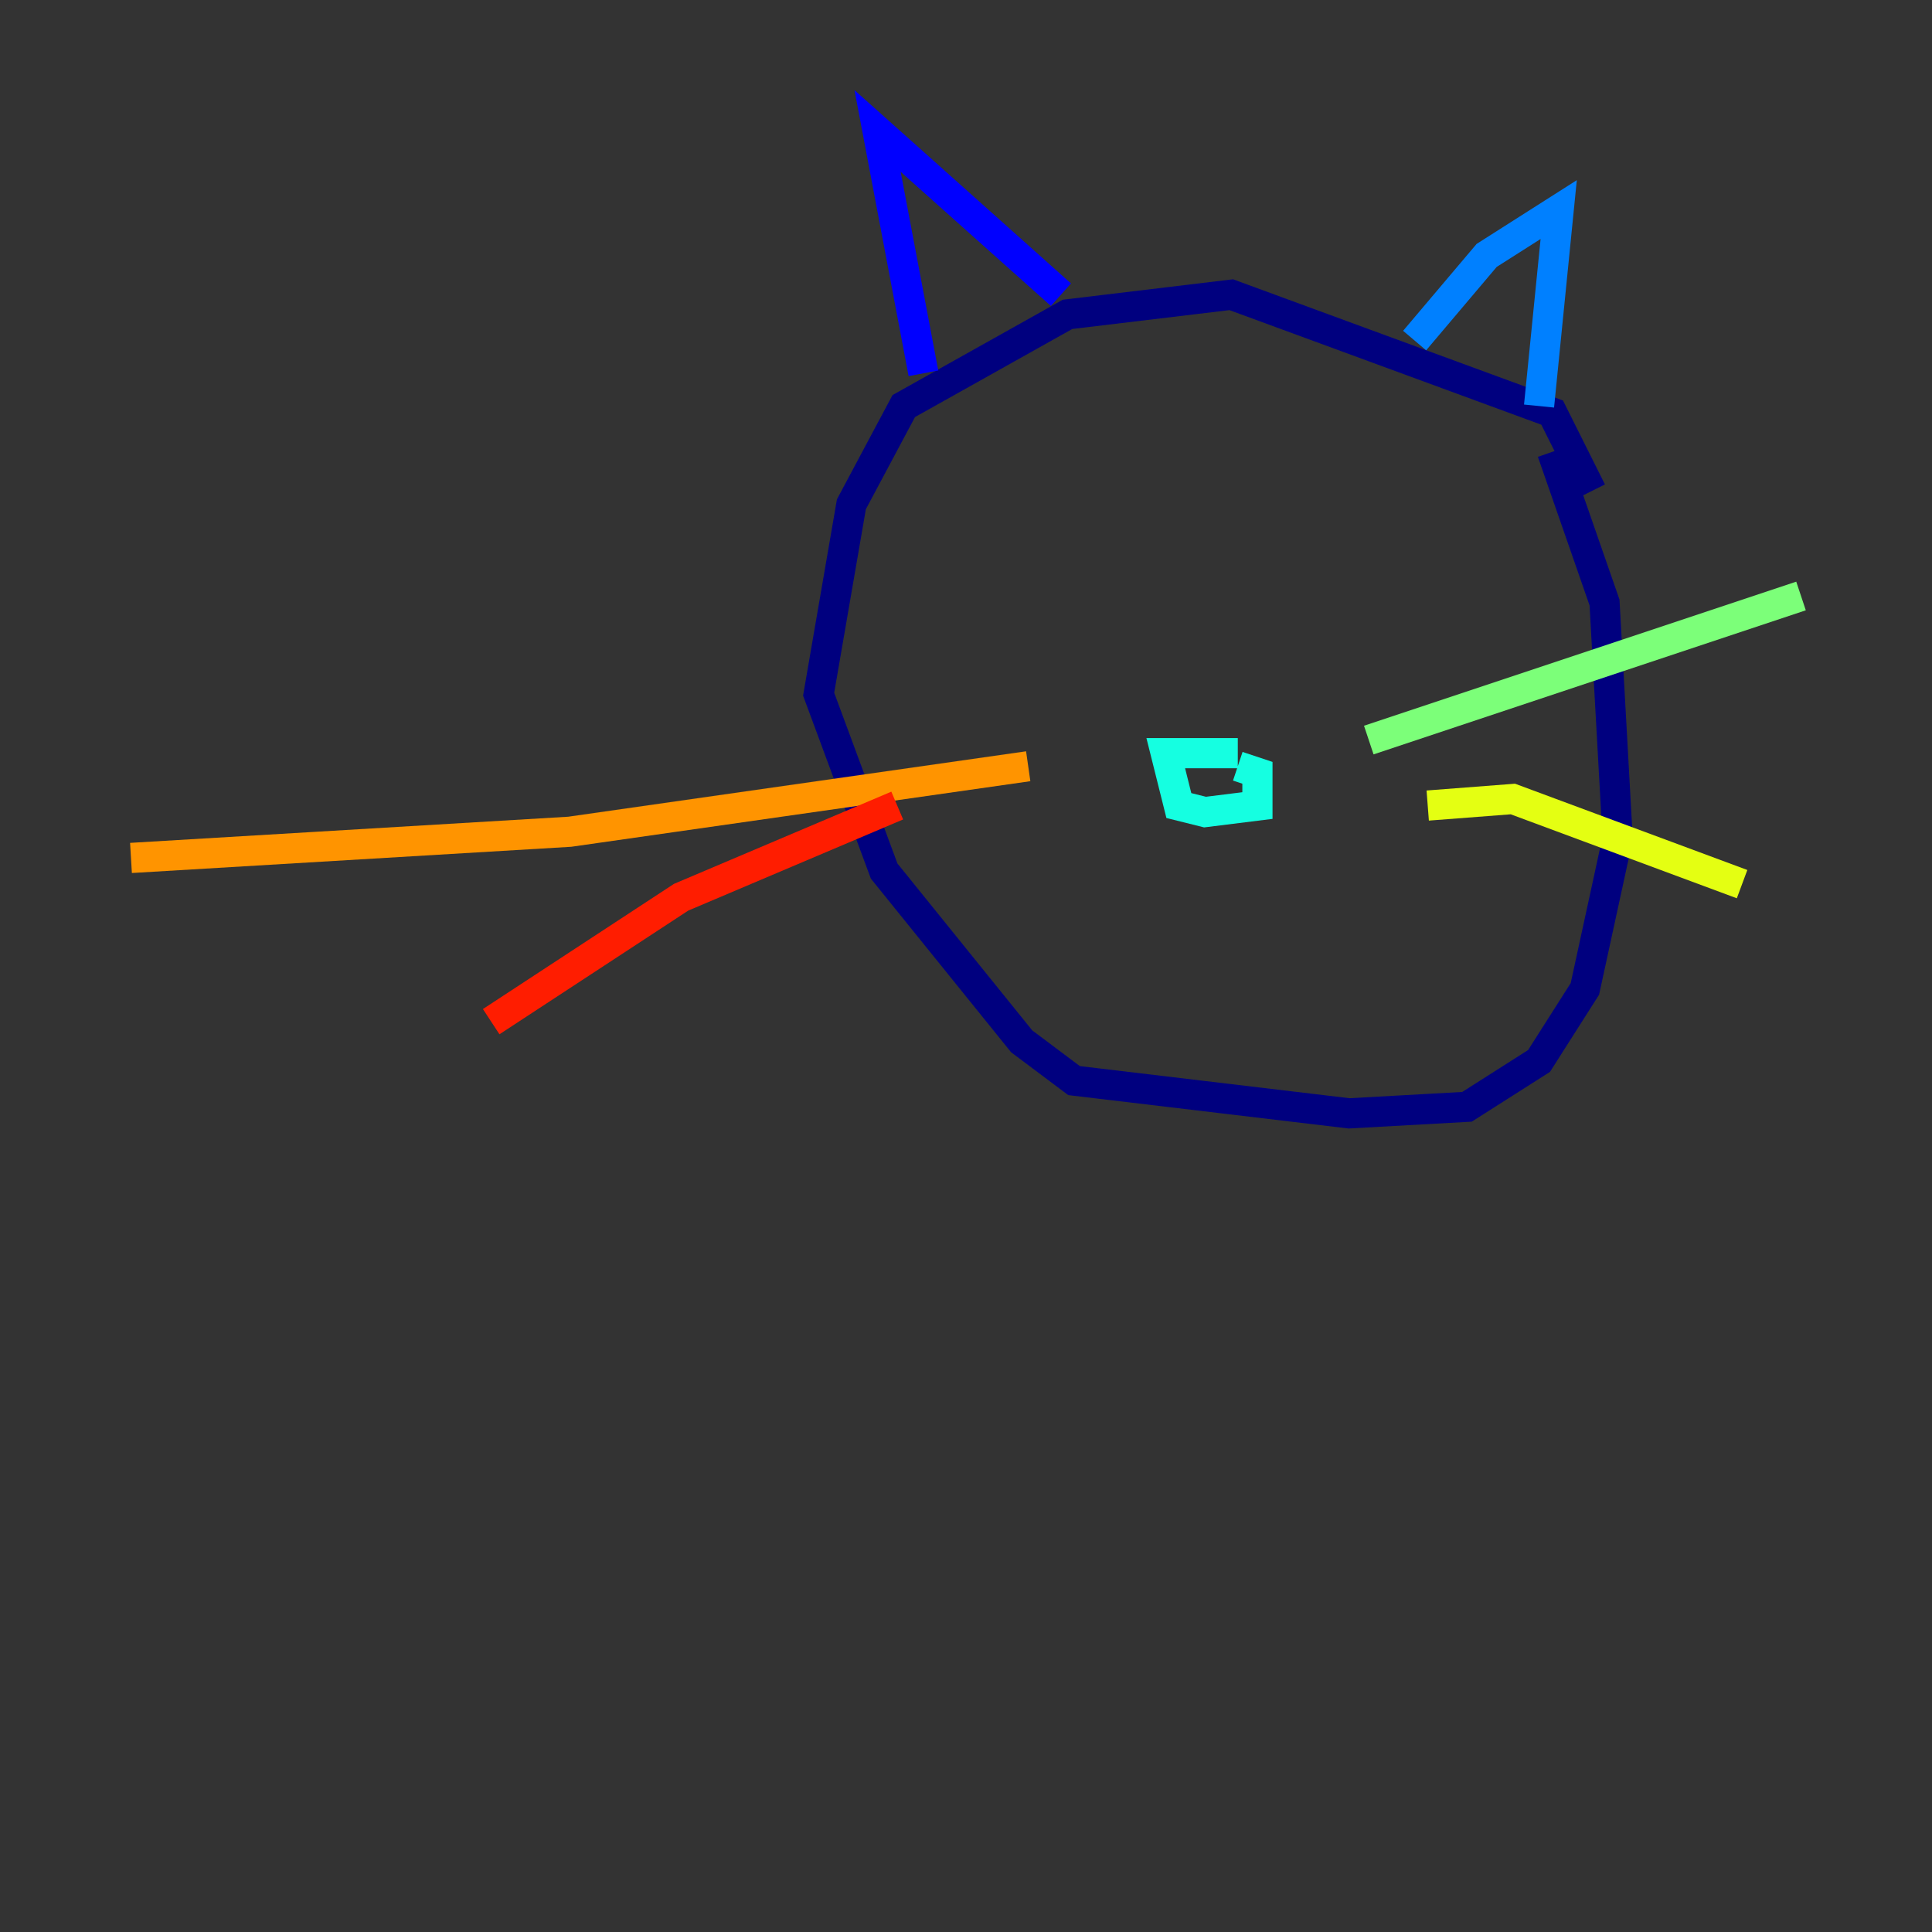 <?xml version="1.0" encoding="utf-8" ?>
<svg baseProfile="tiny" height="128" version="1.2" viewBox="0,0,128,128" width="128" xmlns="http://www.w3.org/2000/svg" xmlns:ev="http://www.w3.org/2001/xml-events" xmlns:xlink="http://www.w3.org/1999/xlink"><rect x="0" y="0" width="128" height="128" fill="#333333" stroke="none"/><defs /><polyline fill="none" points="105.437,32.542 102.834,27.336 81.573,19.525 70.725,20.827 59.878,26.902 56.407,33.41 54.237,45.993 58.576,57.709 67.688,68.99 71.159,71.593 89.383,73.763 97.193,73.329 101.966,70.291 105.003,65.519 107.173,55.539 106.305,39.919 102.834,29.939" stroke="#00007f" stroke-width="2" /><polyline fill="none" points="61.18,24.732 58.142,8.678 70.291,19.525" stroke="#0000ff" stroke-width="2" /><polyline fill="none" points="93.722,22.563 98.495,16.922 103.268,13.885 101.966,26.902" stroke="#0080ff" stroke-width="2" /><polyline fill="none" points="82.007,49.898 77.234,49.898 78.102,53.37 79.837,53.803 83.308,53.37 83.308,51.2 82.007,50.766" stroke="#15ffe1" stroke-width="2" /><polyline fill="none" points="90.685,49.031 119.322,39.485" stroke="#7cff79" stroke-width="2" /><polyline fill="none" points="94.59,53.37 100.231,52.936 115.417,58.576" stroke="#e4ff12" stroke-width="2" /><polyline fill="none" points="68.122,50.766 37.749,55.105 8.678,56.841" stroke="#ff9400" stroke-width="2" /><polyline fill="none" points="32.542,67.688 45.125,59.444 59.444,53.37" stroke="#ff1d00" stroke-width="2" /><polyline fill="none" points="68.122,45.559 68.122,45.559" stroke="#7f0000" stroke-width="2" /></svg>